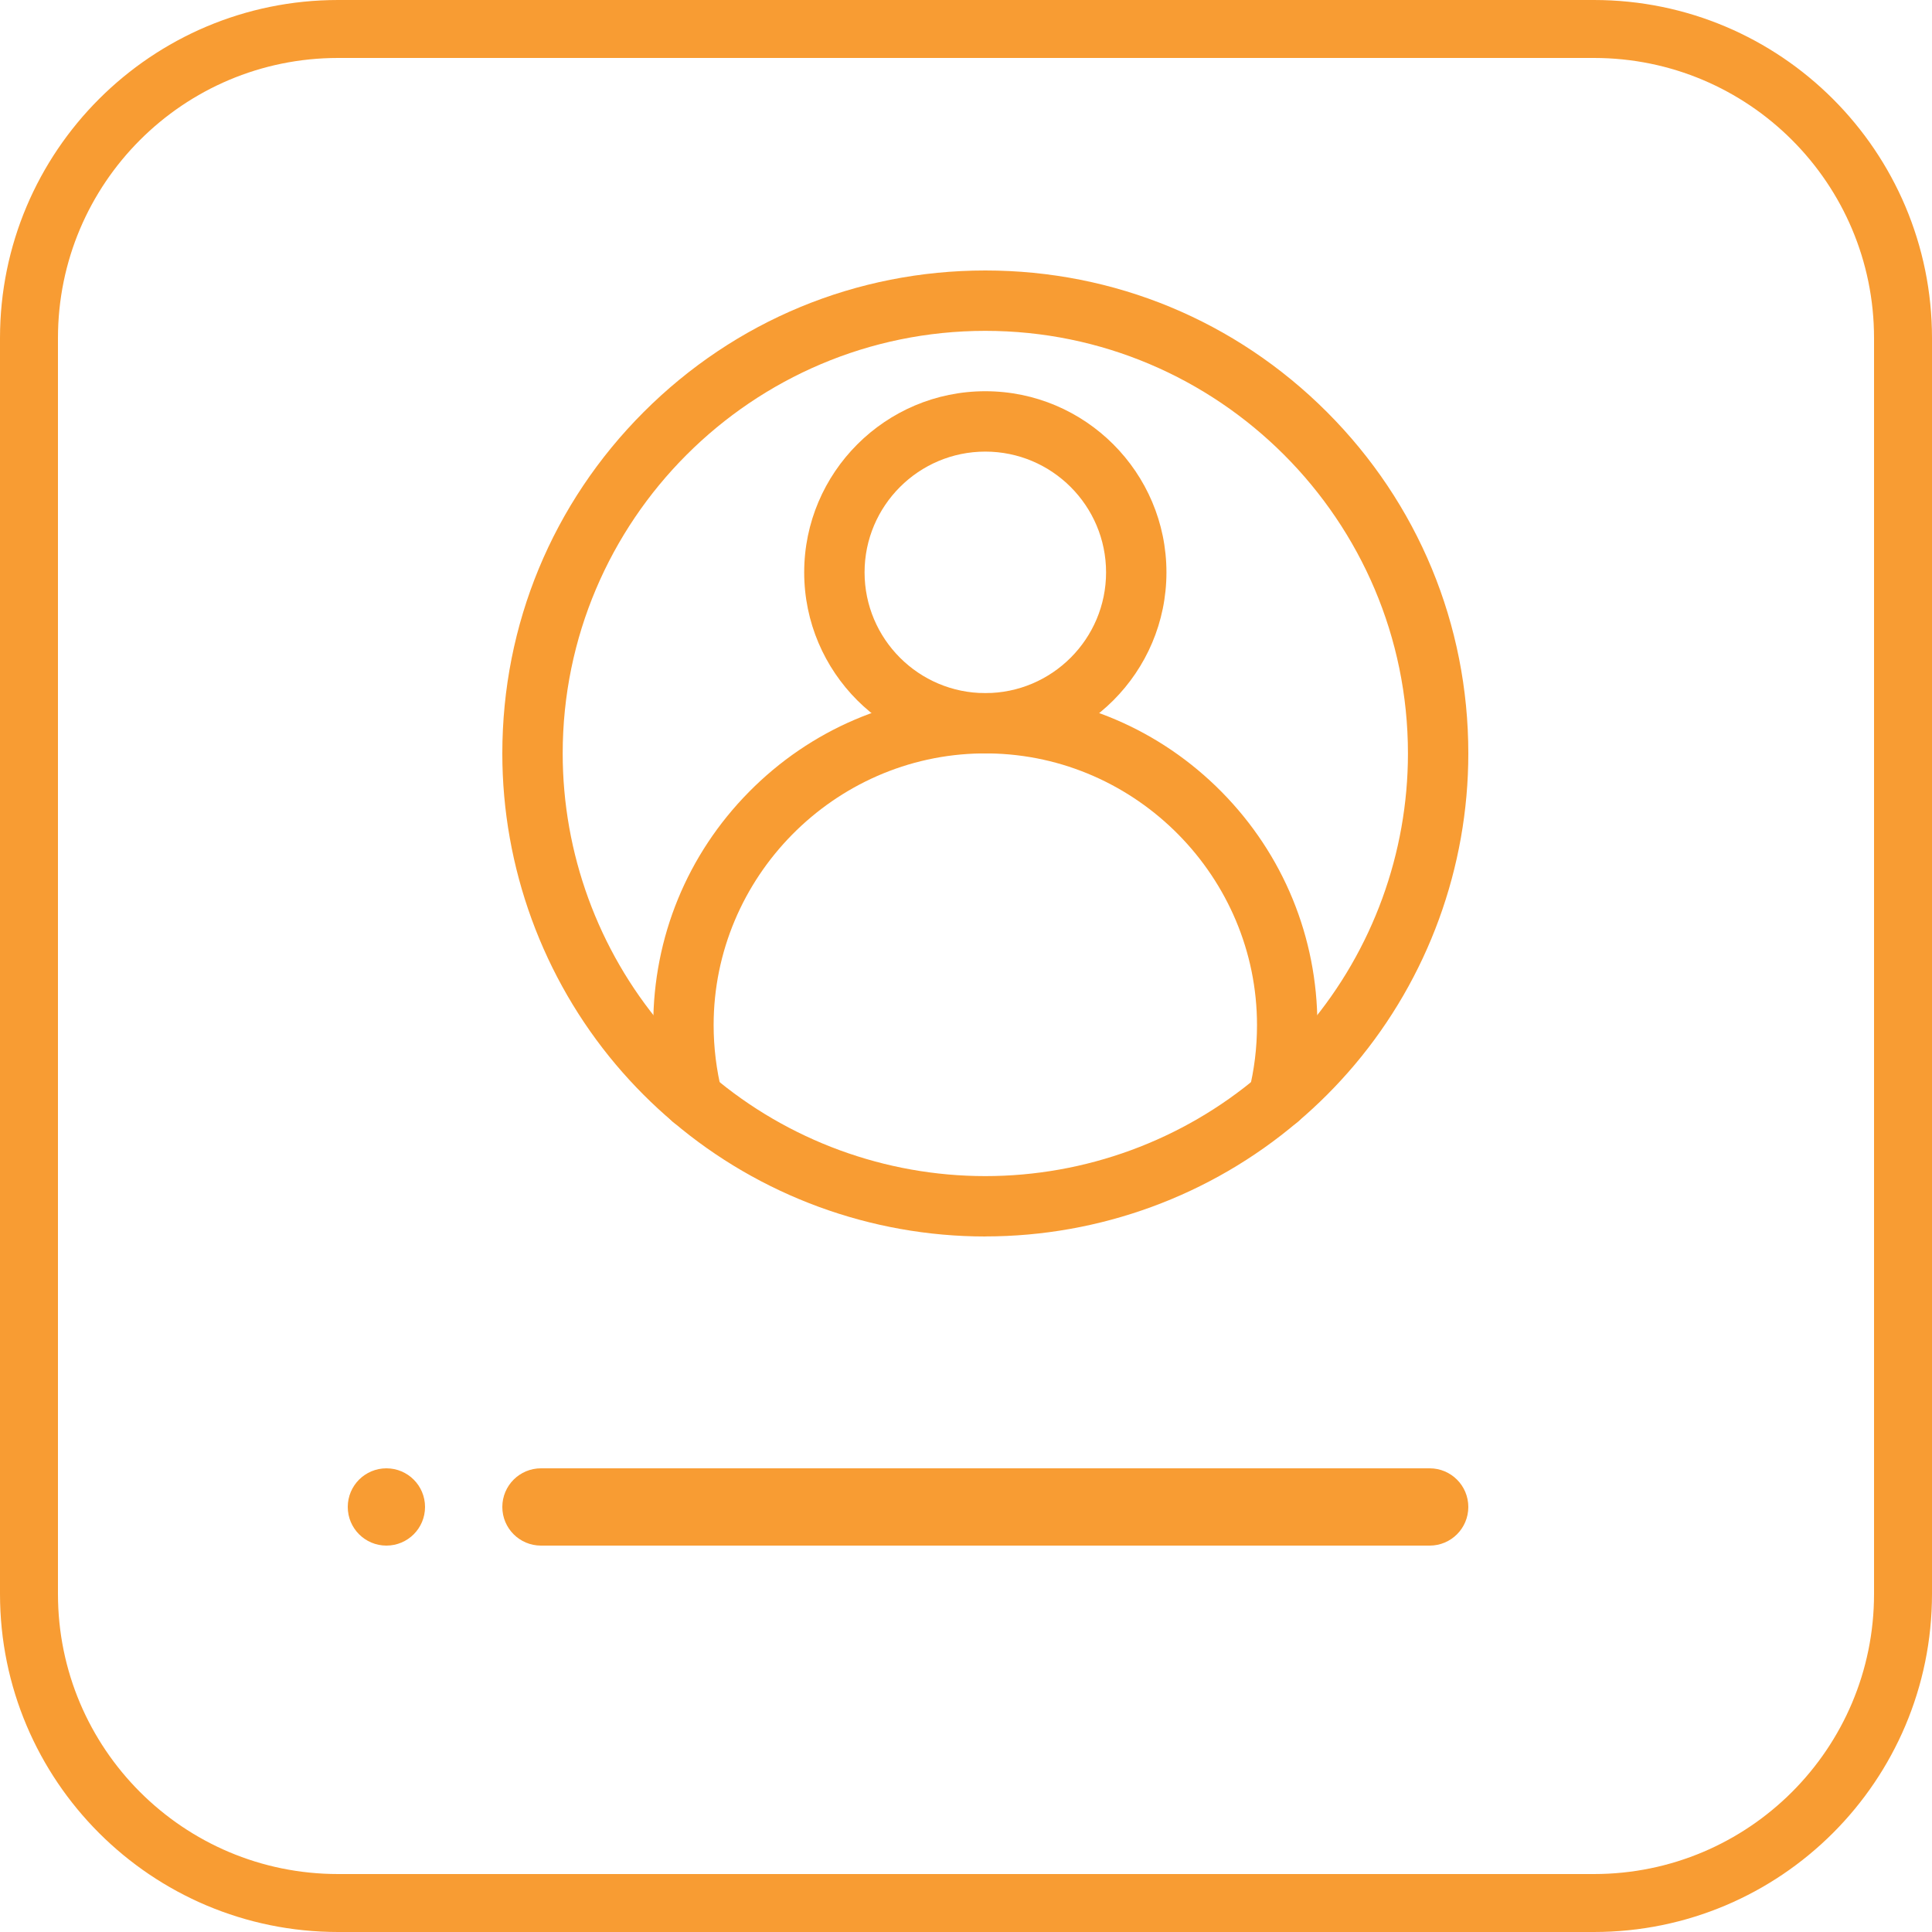 <!-- Generated by IcoMoon.io -->
<svg version="1.1" xmlns="http://www.w3.org/2000/svg" width="32" height="32" viewBox="0 0 32 32">
<title>Step1</title>
<path fill="none" stroke="#f89c33" stroke-linejoin="miter" stroke-linecap="butt" stroke-miterlimit="4" stroke-width="0.96" d="M5.6 0.48h20.8c2.828 0 5.12 2.292 5.12 5.12v20.8c0 2.828-2.292 5.12-5.12 5.12h-20.8c-2.828 0-5.12-2.292-5.12-5.12v-20.8c0-2.828 2.292-5.12 5.12-5.12z"></path>
<path fill="#00acb9" stroke="#f89c33" stroke-linejoin="miter" stroke-linecap="butt" stroke-miterlimit="4" stroke-width="0.64" d="M8.96 24.64h14.72c0.177 0 0.32 0.143 0.32 0.32s-0.143 0.32-0.32 0.32h-14.72c-0.177 0-0.32-0.143-0.32-0.32s0.143-0.32 0.32-0.32z"></path>
<path fill="#00acb9" stroke="#f89c33" stroke-linejoin="miter" stroke-linecap="butt" stroke-miterlimit="4" stroke-width="0.64" d="M6.4 24.64c0.177 0 0.32 0.143 0.32 0.32s-0.143 0.32-0.32 0.32c-0.177 0-0.32-0.143-0.32-0.32s0.143-0.32 0.32-0.32z"></path>
<path fill="#f89c33" d="M16.32 20.48c-1.894 0-3.731-0.674-5.173-1.898-0.339-0.287-0.656-0.605-0.944-0.946-1.214-1.439-1.883-3.271-1.883-5.156 0-2.137 0.832-4.146 2.343-5.657s3.52-2.343 5.657-2.343c2.137 0 4.146 0.832 5.657 2.343s2.343 3.52 2.343 5.657c0 1.886-0.669 3.717-1.883 5.156-0.288 0.341-0.605 0.659-0.944 0.946-1.442 1.224-3.279 1.897-5.173 1.897zM16.32 5.48c-3.86 0-7 3.14-7 7 0 1.65 0.585 3.252 1.647 4.511 0.252 0.298 0.53 0.577 0.827 0.829 1.261 1.070 2.869 1.66 4.526 1.66s3.265-0.59 4.526-1.66c0.297-0.252 0.575-0.53 0.827-0.829 1.062-1.259 1.647-2.861 1.647-4.511 0-3.86-3.14-7-7-7z"></path>
<path fill="#f89c33" d="M16.32 12.48c-1.654 0-3-1.346-3-3s1.346-3 3-3c1.654 0 3 1.346 3 3s-1.346 3-3 3zM16.32 7.48c-1.103 0-2 0.897-2 2s0.897 2 2 2c1.103 0 2-0.897 2-2s-0.897-2-2-2z"></path>
<path fill="#f89c33" d="M21.17 18.701c-0.040 0-0.081-0.005-0.122-0.015-0.268-0.067-0.43-0.339-0.363-0.607 0.090-0.358 0.135-0.728 0.135-1.1 0-2.446-1.989-4.465-4.434-4.5l-0.066-0-0.066 0c-2.445 0.035-4.434 2.053-4.434 4.5 0 0.372 0.046 0.742 0.135 1.1 0.067 0.268-0.095 0.539-0.363 0.607s-0.539-0.095-0.607-0.363c-0.11-0.437-0.165-0.889-0.165-1.343 0-1.456 0.563-2.828 1.585-3.863 1.021-1.035 2.384-1.616 3.837-1.636 0.002-0 0.005-0 0.007-0l0.071-0 0.071 0c0.002 0 0.005 0 0.007 0 1.453 0.020 2.815 0.601 3.837 1.636 1.022 1.036 1.585 2.408 1.585 3.863 0 0.454-0.056 0.906-0.165 1.343-0.057 0.227-0.261 0.378-0.485 0.378z"></path>
</svg>
